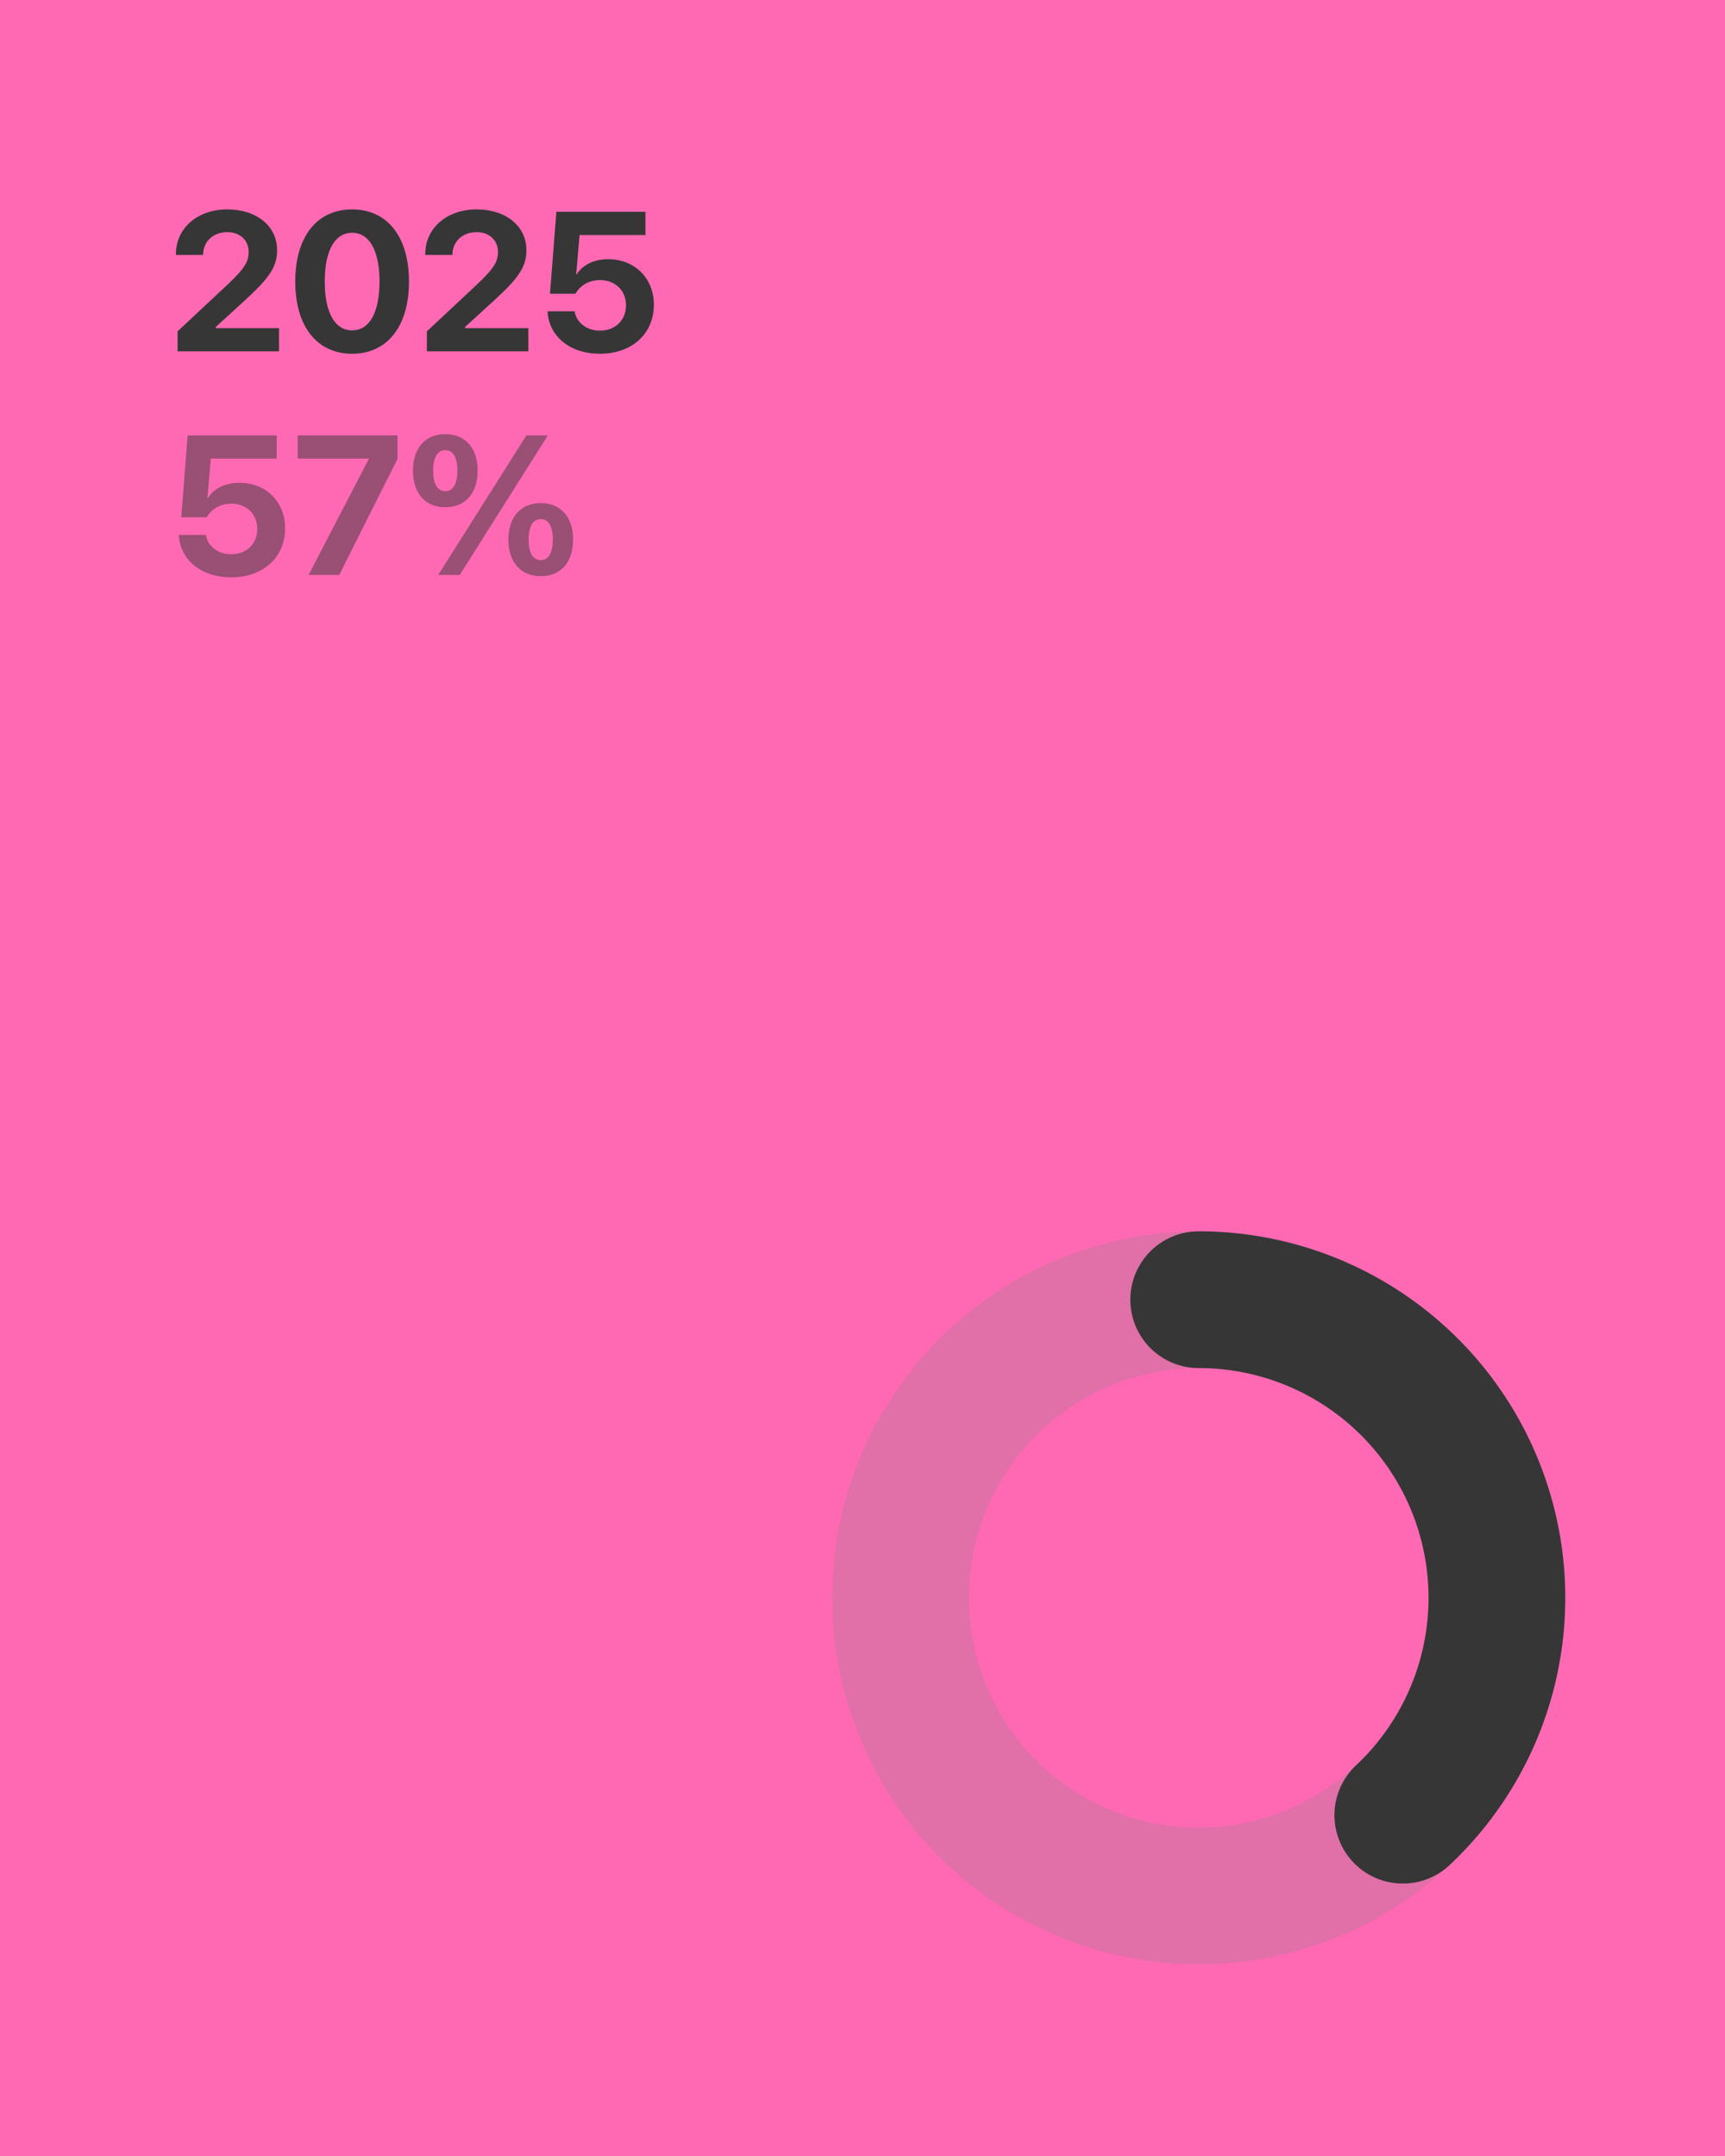 
<svg xmlns="http://www.w3.org/2000/svg" viewBox="0 0 1080 1350" width="1080" height="1350">
  <rect width="1080" height="1350" fill="#FF69B4"/>
  
  <!-- Background circle with opacity -->
  <circle opacity="0.12" cx="750.5" cy="1000.5" r="186.692" 
    fill="none"
    stroke="#00964b" 
    stroke-width="85.617"/>
  
  <!-- Progress arc -->
  <path d="M750.5 813.808 A186.692 186.692 0 0 1 878.299 1136.593" 
    fill="none"
    stroke="#363636" 
    stroke-width="85.617" 
    stroke-linecap="round" 
    stroke-linejoin="round"/>
  
  <path d="M111.18 220L174.69 220L174.69 205.47L135.09 205.47L135.09 204.74L153.38 188.03C168.45 174.17 173.48 167.26 173.48 156.67L173.48 156.55C173.48 141.65 160.76 131.12 142.30 131.12C123.83 131.12 110.15 142.68 110.15 159.15L110.15 159.63L127.10 159.63L127.16 159.09C127.40 151.22 133.46 145.35 142.42 145.35C150.17 145.35 155.62 150.43 155.68 157.58L155.68 157.70C155.68 163.75 153.32 168.05 142.05 178.59L111.18 207.47ZM220.46 221.51C242.62 221.51 256.06 204.14 256.06 176.35L256.06 176.22C256.06 148.43 242.62 131.12 220.46 131.12C198.30 131.12 184.86 148.43 184.86 176.22L184.86 176.35C184.86 204.14 198.30 221.51 220.46 221.51ZM220.46 206.86C209.56 206.86 203.33 195.54 203.33 176.35L203.33 176.22C203.33 157.03 209.56 145.77 220.46 145.77C231.36 145.77 237.60 157.03 237.60 176.22L237.60 176.35C237.60 195.54 231.36 206.86 220.46 206.86ZM267.27 220L330.78 220L330.78 205.47L291.18 205.47L291.18 204.74L309.47 188.03C324.54 174.17 329.57 167.26 329.57 156.67L329.57 156.55C329.57 141.65 316.85 131.12 298.39 131.12C279.92 131.12 266.24 142.68 266.24 159.15L266.24 159.63L283.19 159.63L283.25 159.09C283.49 151.22 289.55 145.35 298.51 145.35C306.26 145.35 311.71 150.43 311.77 157.58L311.77 157.70C311.77 163.75 309.41 168.05 298.14 178.59L267.27 207.47ZM375.58 221.51C395.56 221.51 409.37 209.10 409.37 190.82L409.37 190.70C409.37 174.23 397.38 162.30 380.79 162.30C371.95 162.30 364.75 165.87 361.11 171.74L360.75 171.74L362.87 147.16L404.10 147.16L404.10 132.63L348.34 132.63L344.34 183.91L360.27 183.91C361.29 182.10 362.69 180.40 364.44 179.07C367.41 176.71 371.22 175.38 375.71 175.38C385.15 175.38 391.87 181.86 391.93 191.06L391.93 191.18C391.93 200.50 385.21 207.04 375.64 207.04C367.23 207.04 361.11 201.96 359.84 195.36L359.72 194.93L342.83 194.93L342.89 195.84C343.98 210.43 356.57 221.51 375.58 221.51Z" fill="#363636"/>
    <path d="M144.72 361.51C164.70 361.51 178.50 349.10 178.50 330.82L178.50 330.70C178.50 314.23 166.52 302.30 149.93 302.30C141.09 302.30 133.88 305.87 130.25 311.74L129.88 311.74L132.00 287.16L173.24 287.16L173.24 272.63L117.47 272.63L113.48 323.91L129.40 323.91C130.43 322.10 131.82 320.40 133.58 319.07C136.54 316.71 140.36 315.38 144.84 315.38C154.29 315.38 161.01 321.86 161.07 331.06L161.07 331.18C161.07 340.50 154.35 347.04 144.78 347.04C136.36 347.04 130.25 341.96 128.98 335.36L128.86 334.93L111.96 334.93L112.02 335.84C113.11 350.43 125.71 361.51 144.72 361.51ZM193.22 360L212.41 360L248.86 287.34L248.86 272.63L186.38 272.63L186.38 287.16L230.82 287.16L230.82 287.53ZM278.83 317.62C291.36 317.62 299.05 308.84 299.05 294.73L299.05 294.67C299.05 280.62 291.36 271.84 278.83 271.84C266.24 271.84 258.55 280.62 258.55 294.67L258.55 294.73C258.55 308.84 266.24 317.62 278.83 317.62ZM287.85 360L343.01 272.63L329.57 272.63L274.35 360ZM278.83 307.57C273.93 307.57 271.20 303.03 271.20 294.73L271.20 294.67C271.20 286.44 273.93 281.89 278.83 281.89C283.67 281.89 286.34 286.44 286.34 294.67L286.34 294.73C286.34 303.03 283.67 307.57 278.83 307.57ZM338.59 360.79C351.12 360.79 358.81 352.01 358.81 337.90L358.81 337.84C358.81 323.79 351.12 315.01 338.59 315.01C326.00 315.01 318.31 323.79 318.31 337.84L318.31 337.90C318.31 352.01 326.00 360.79 338.59 360.79ZM338.59 350.74C333.69 350.74 330.96 346.20 330.96 337.90L330.96 337.84C330.96 329.61 333.69 325.06 338.59 325.06C343.43 325.06 346.10 329.61 346.10 337.84L346.10 337.90C346.10 346.20 343.43 350.74 338.59 350.74Z" fill="#363636" opacity="0.5"/>
</svg>
